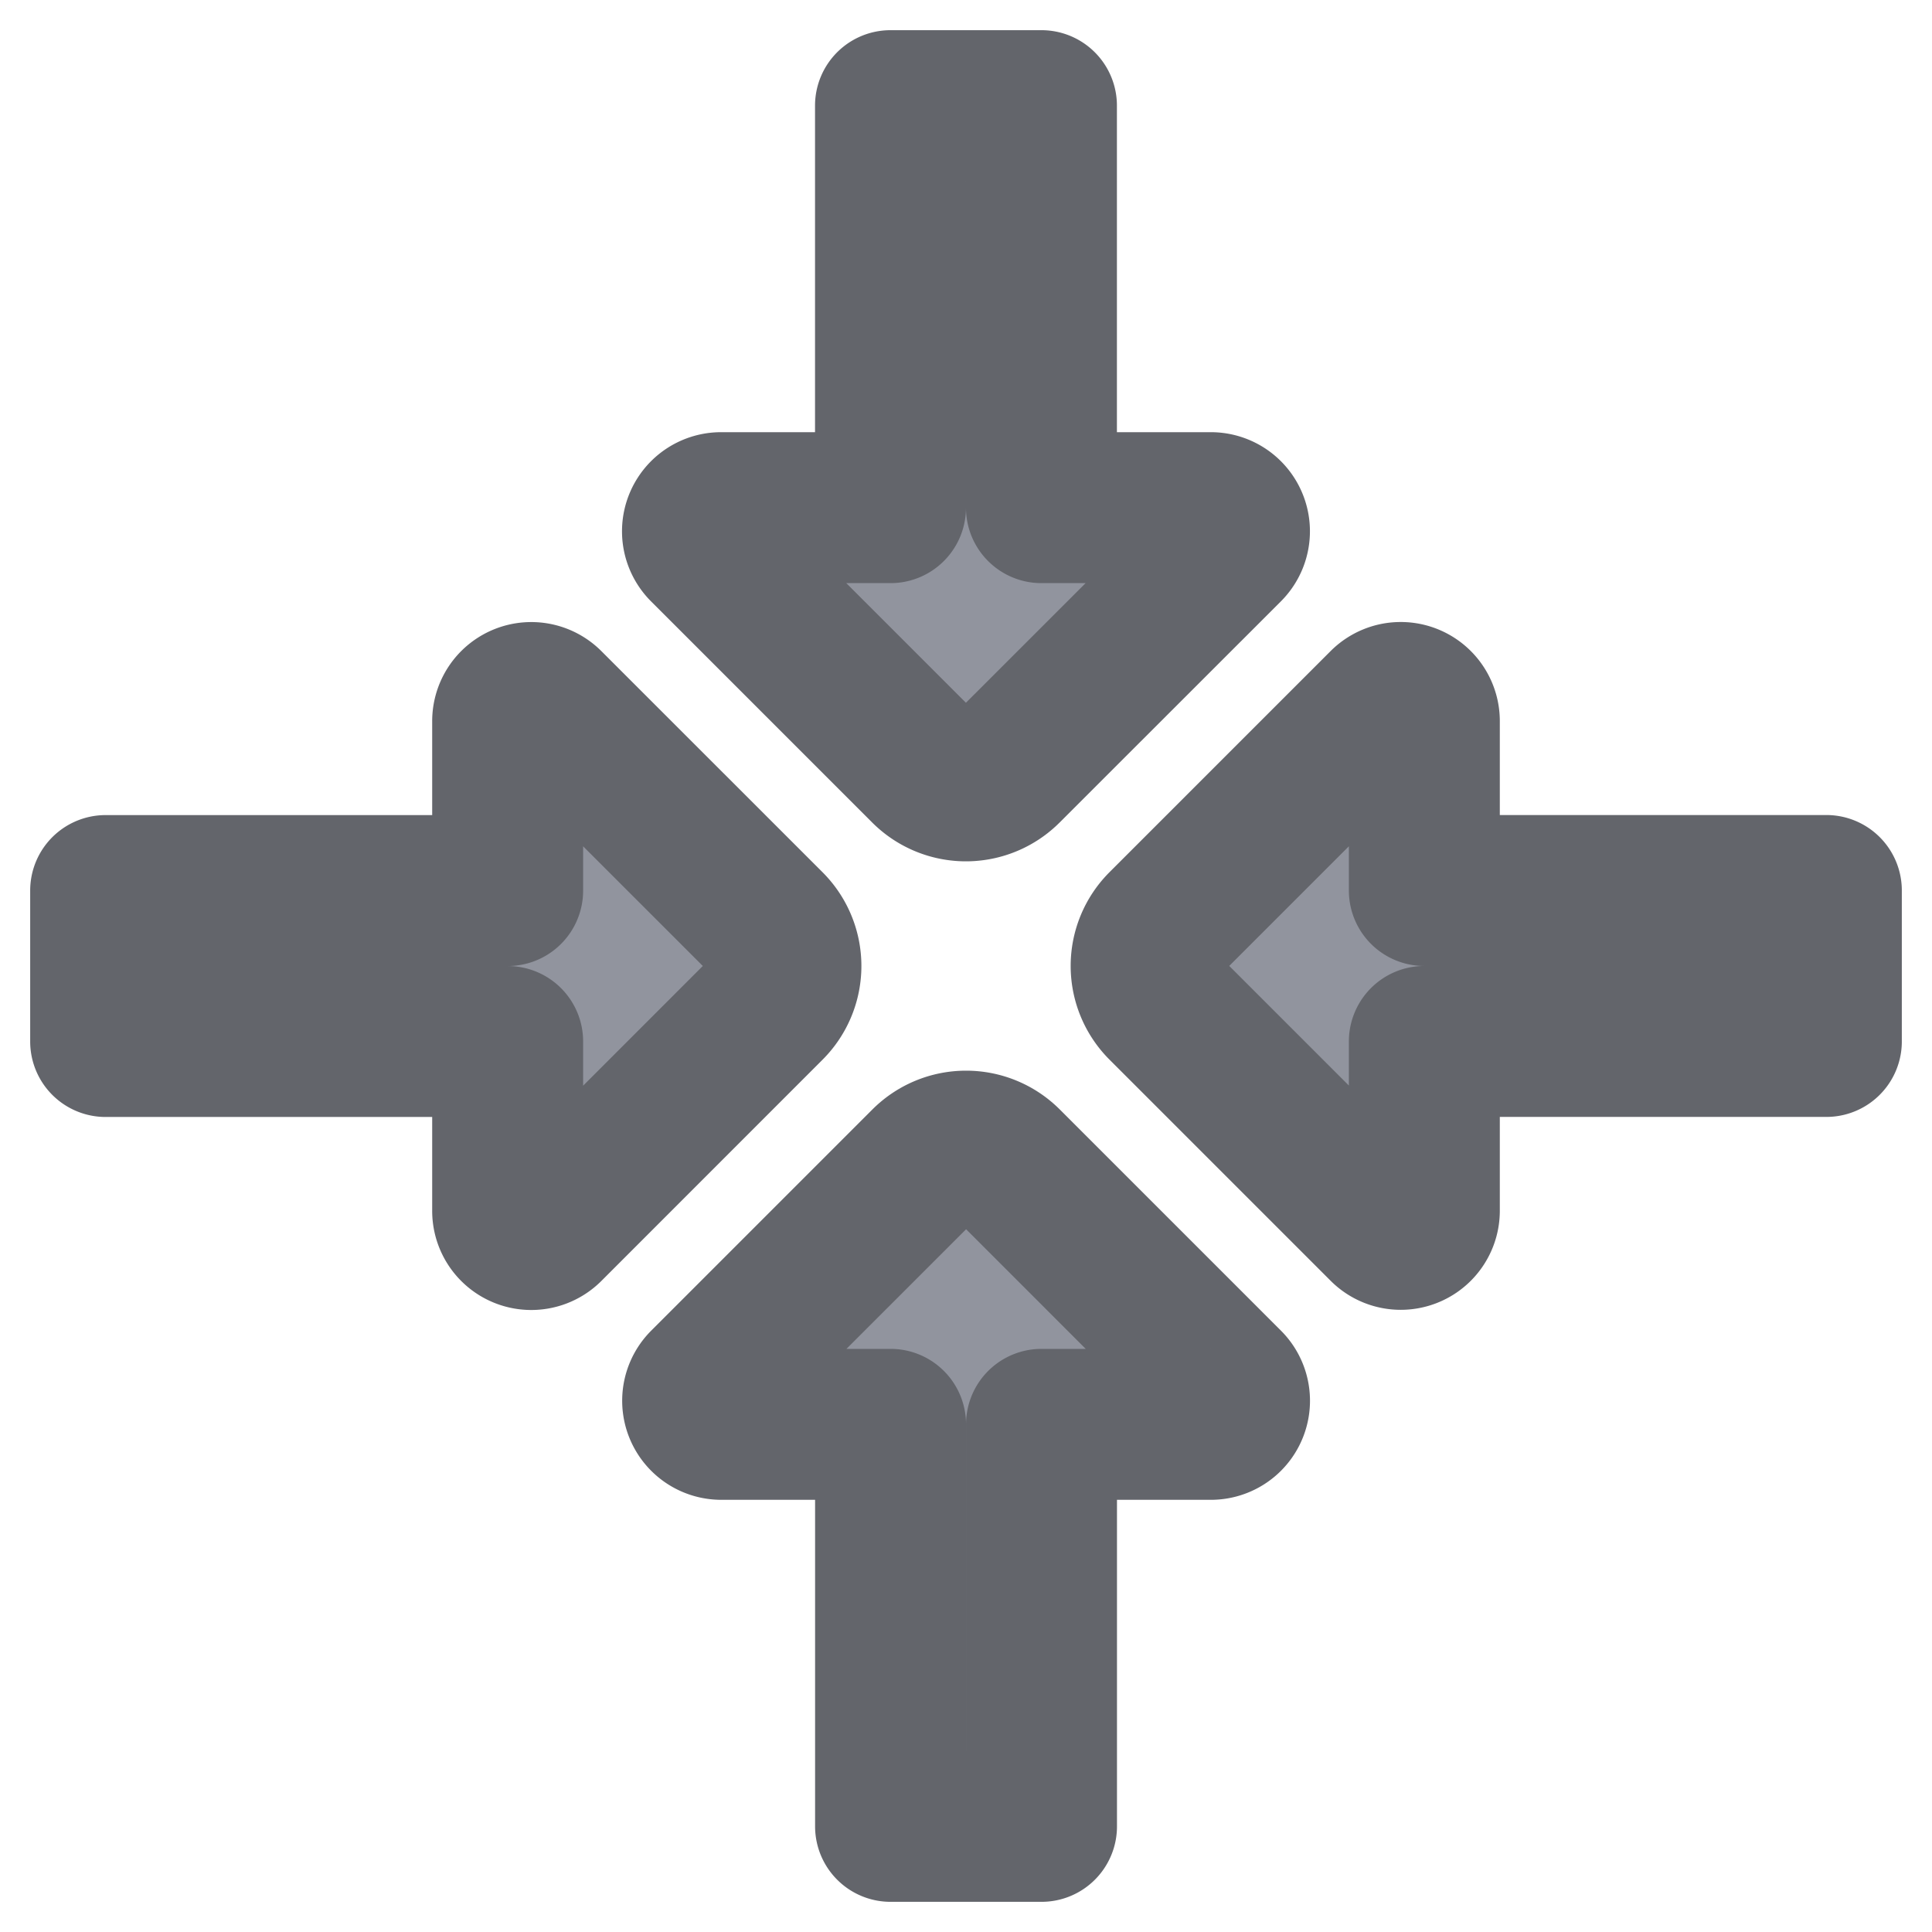 <?xml version="1.0" encoding="UTF-8" standalone="no"?>
<!-- Created with Inkscape (http://www.inkscape.org/) -->

<svg
   width="128"
   height="128"
   viewBox="0 0 33.867 33.867"
   version="1.1"
   id="svg5"
   inkscape:version="1.1.1 (3bf5ae0d25, 2021-09-20)"
   sodipodi:docname="sense_furnace_icon.svg"
   xmlns:inkscape="http://www.inkscape.org/namespaces/inkscape"
   xmlns:sodipodi="http://sodipodi.sourceforge.net/DTD/sodipodi-0.dtd"
   xmlns="http://www.w3.org/2000/svg"
   xmlns:svg="http://www.w3.org/2000/svg">
  <sodipodi:namedview
     id="namedview7"
     pagecolor="#505050"
     bordercolor="#eeeeee"
     borderopacity="1"
     inkscape:pageshadow="0"
     inkscape:pageopacity="0"
     inkscape:pagecheckerboard="0"
     inkscape:document-units="px"
     showgrid="false"
     units="px"
     width="128px"
     inkscape:zoom="4.394379"
     inkscape:cx="38.685785"
     inkscape:cy="63.148855"
     inkscape:window-width="1920"
     inkscape:window-height="1057"
     inkscape:window-x="1072"
     inkscape:window-y="375"
     inkscape:window-maximized="1"
     inkscape:current-layer="layer1" />
  <defs
     id="defs2">
    <inkscape:path-effect
       effect="fillet_chamfer"
       id="path-effect10466"
       is_visible="true"
       lpeversion="1"
       satellites_param="F,0,0,1,0,1,0,1 @ F,0,0,1,0,0,0,1 @ F,0,0,1,0,0,0,1 @ F,0,0,1,0,0,0,1 @ F,0,0,1,0,0,0,1 @ F,0,0,1,0,1,0,1 @ F,0,1,1,0,1,0,1"
       unit="px"
       method="auto"
       mode="F"
       radius="1"
       chamfer_steps="1"
       flexible="false"
       use_knot_distance="true"
       apply_no_radius="true"
       apply_with_radius="true"
       only_selected="true"
       hide_knots="false" />
    <inkscape:path-effect
       effect="fillet_chamfer"
       id="path-effect10462"
       is_visible="true"
       lpeversion="1"
       satellites_param="F,0,0,1,0,1,0,1 @ F,0,0,1,0,0,0,1 @ F,0,0,1,0,0,0,1 @ F,0,0,1,0,0,0,1 @ F,0,0,1,0,0,0,1 @ F,0,0,1,0,1,0,1 @ F,0,1,1,0,1,0,1"
       unit="px"
       method="auto"
       mode="F"
       radius="1"
       chamfer_steps="1"
       flexible="false"
       use_knot_distance="true"
       apply_no_radius="true"
       apply_with_radius="true"
       only_selected="true"
       hide_knots="false" />
    <inkscape:path-effect
       effect="fillet_chamfer"
       id="path-effect10426"
       is_visible="true"
       lpeversion="1"
       satellites_param="F,0,0,1,0,1,0,1 @ F,0,0,1,0,0,0,1 @ F,0,0,1,0,0,0,1 @ F,0,0,1,0,0,0,1 @ F,0,0,1,0,0,0,1 @ F,0,0,1,0,1,0,1 @ F,0,1,1,0,1,0,1"
       unit="px"
       method="auto"
       mode="F"
       radius="1"
       chamfer_steps="1"
       flexible="false"
       use_knot_distance="true"
       apply_no_radius="true"
       apply_with_radius="true"
       only_selected="true"
       hide_knots="false" />
    <inkscape:path-effect
       effect="fillet_chamfer"
       id="path-effect10071"
       is_visible="true"
       lpeversion="1"
       satellites_param="F,0,0,1,0,1,0,1 @ F,0,0,1,0,0,0,1 @ F,0,0,1,0,0,0,1 @ F,0,0,1,0,0,0,1 @ F,0,0,1,0,0,0,1 @ F,0,0,1,0,1,0,1 @ F,0,1,1,0,1,0,1"
       unit="px"
       method="auto"
       mode="F"
       radius="1"
       chamfer_steps="1"
       flexible="false"
       use_knot_distance="true"
       apply_no_radius="true"
       apply_with_radius="true"
       only_selected="true"
       hide_knots="false" />
  </defs>
  <g
     inkscape:label="Layer 1"
     inkscape:groupmode="layer"
     id="layer1">
    <path
       id="path1160"
       style="fill:#91949e;stroke:#63656b;stroke-width:2.646;stroke-linecap:round;stroke-linejoin:round;stroke-miterlimit:4;stroke-dasharray:none;stroke-opacity:1;paint-order:markers stroke fill"
       d="m 8.899,12.642 v 2.969 H 1.852 v 2.646 h 7.047 v 2.969 a 0.414,0.414 22.5 0 0 0.707,0.293 L 13.484,17.64 a 1,1 90 0 0 0,-1.414 L 9.606,12.349 a 0.414,0.414 157.5 0 0 -0.707,0.293 z"
       inkscape:path-effect="#path-effect10071"
       inkscape:original-d="m 8.8991584,11.641666 v 3.96875 H 1.8520817 v 2.645833 h 7.0470767 v 3.96875 l 5.2916676,-5.291666 z"
       sodipodi:nodetypes="cccccccc" />
    <path
       id="path1160-4"
       style="fill:#91949e;stroke:#63656b;stroke-width:2.646;stroke-linecap:round;stroke-linejoin:round;stroke-miterlimit:4;stroke-dasharray:none;stroke-opacity:1;paint-order:markers stroke fill"
       d="m 24.968,21.225 0,-2.969 h 7.047 V 15.61 H 24.968 l 0,-2.969 a 0.414,0.414 22.5 0 0 -0.707,-0.293 l -3.877,3.877 a 1,1 90 0 0 0,1.414 l 3.877,3.877 a 0.414,0.414 157.5 0 0 0.707,-0.293 z"
       inkscape:path-effect="#path-effect10426"
       inkscape:original-d="m 24.96751,22.224999 v -3.96875 h 7.047077 V 15.610416 H 24.96751 v -3.96875 l -5.291667,5.291666 z"
       sodipodi:nodetypes="cccccccc" />
    <path
       id="path1160-7"
       style="fill:#91949e;stroke:#63656b;stroke-width:2.646;stroke-linecap:round;stroke-linejoin:round;stroke-miterlimit:4;stroke-dasharray:none;stroke-opacity:1;paint-order:markers stroke fill"
       d="m 21.225,8.899 h -2.969 V 1.852 h -2.646 v 7.047 h -2.969 a 0.414,0.414 112.5 0 0 -0.293,0.707 l 3.877,3.877 a 1,1 2.7068873e-6 0 0 1.414,0 L 21.518,9.606 A 0.414,0.414 67.5 0 0 21.225,8.899 Z"
       inkscape:path-effect="#path-effect10462"
       inkscape:original-d="m 22.225001,8.8991575 h -3.96875 V 1.8520817 h -2.645833 v 7.0470758 h -3.96875 l 5.291666,5.2916675 z"
       sodipodi:nodetypes="cccccccc" />
    <path
       id="path1160-4-4"
       style="fill:#91949e;stroke:#63656b;stroke-width:2.646;stroke-linecap:round;stroke-linejoin:round;stroke-miterlimit:4;stroke-dasharray:none;stroke-opacity:1;paint-order:markers stroke fill"
       d="m 12.642,24.968 2.969,0 v 7.047 h 2.646 v -7.047 h 2.969 a 0.414,0.414 112.5 0 0 0.293,-0.707 l -3.877,-3.877 a 1,1 2.7068872e-6 0 0 -1.414,0 l -3.877,3.877 a 0.414,0.414 67.5 0 0 0.293,0.707 z"
       inkscape:path-effect="#path-effect10466"
       inkscape:original-d="m 11.641668,24.967505 h 3.96875 v 7.047078 h 2.645833 v -7.047078 h 3.96875 l -5.291666,-5.291667 z"
       sodipodi:nodetypes="cccccccc" />
  </g>
</svg>
